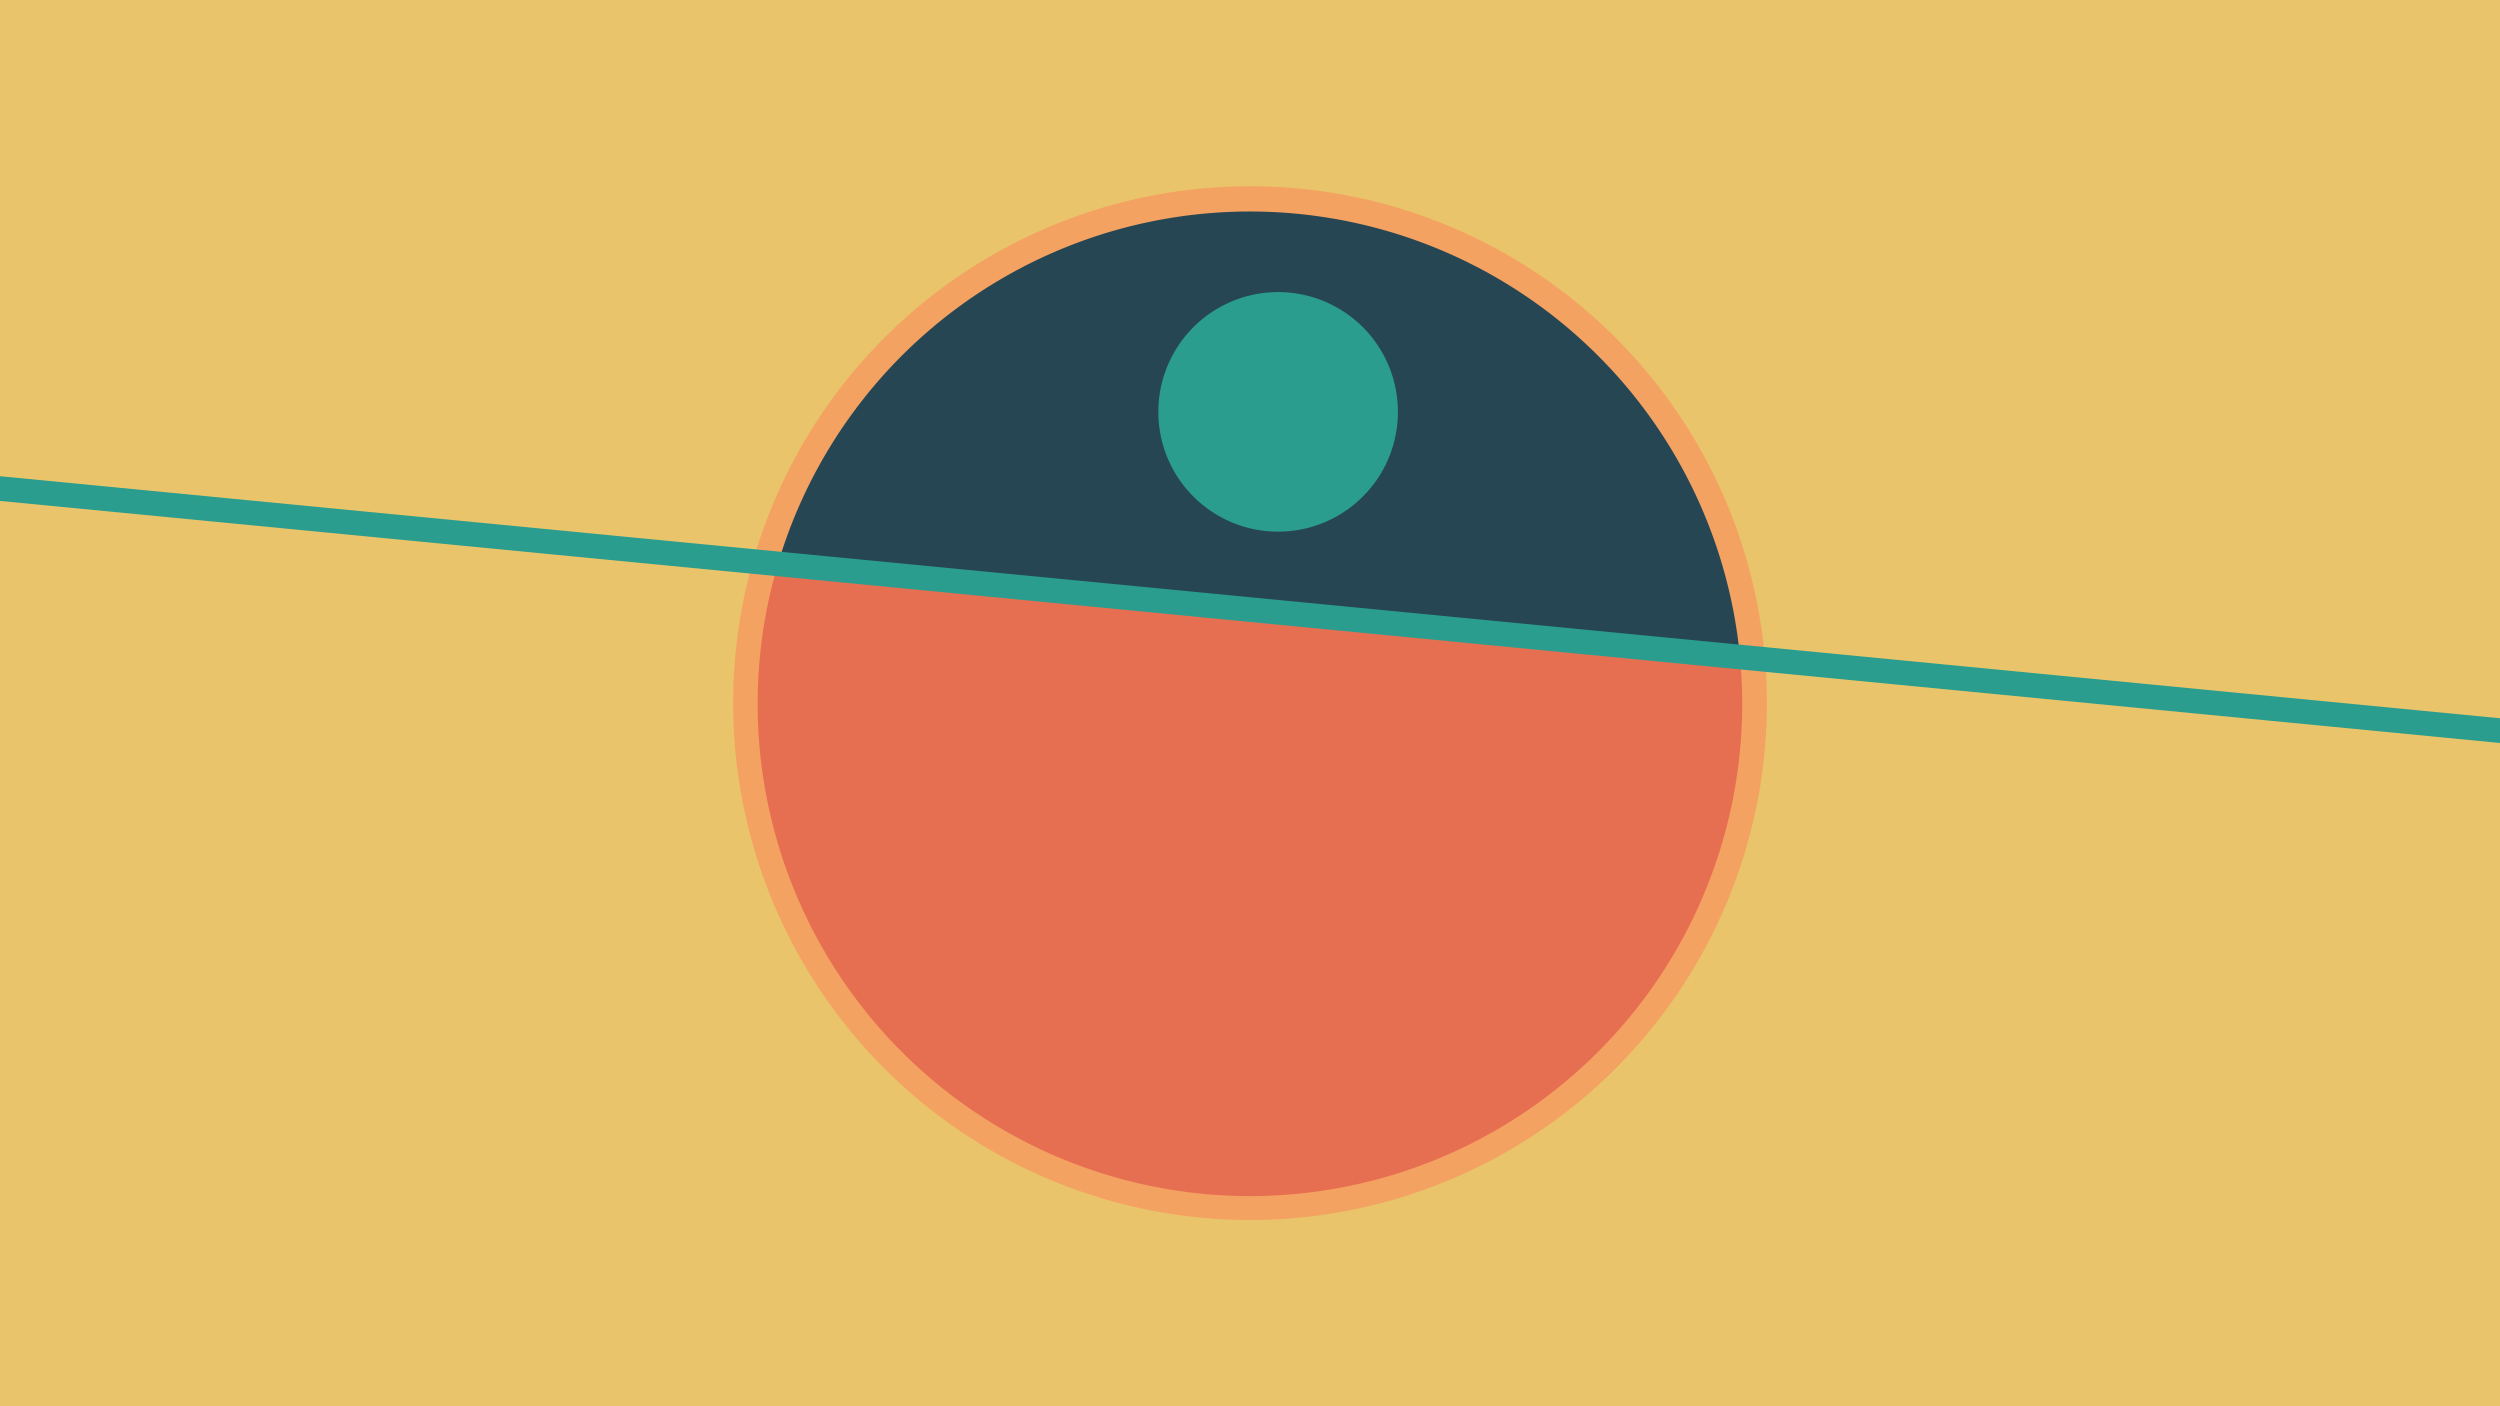 <svg width="1200" height="675" viewBox="-500 -500 1200 675" xmlns="http://www.w3.org/2000/svg"><path d="M-500-500h1200v675h-1200z" fill="#e9c46a"/><path d="M100 85.6a248.1 248.1 0 1 1 0-496.2 248.1 248.1 0 0 1 0 496.2" fill="#f4a261"/><path d="M335.2-184.6a236.3 236.3 0 0 0-461.8-44.7z"  fill="#264653" /><path d="M335.2-184.6a236.3 236.3 0 1 1-461.8-44.7z"  fill="#e76f51" /><path d="M113.5-244.8a57.5 57.5 0 1 1 0-115 57.5 57.5 0 0 1 0 115" fill="#2a9d8f"/><path d="M-510,-266.45L710,-148.325" stroke-width="11.812" stroke="#2a9d8f" /></svg>